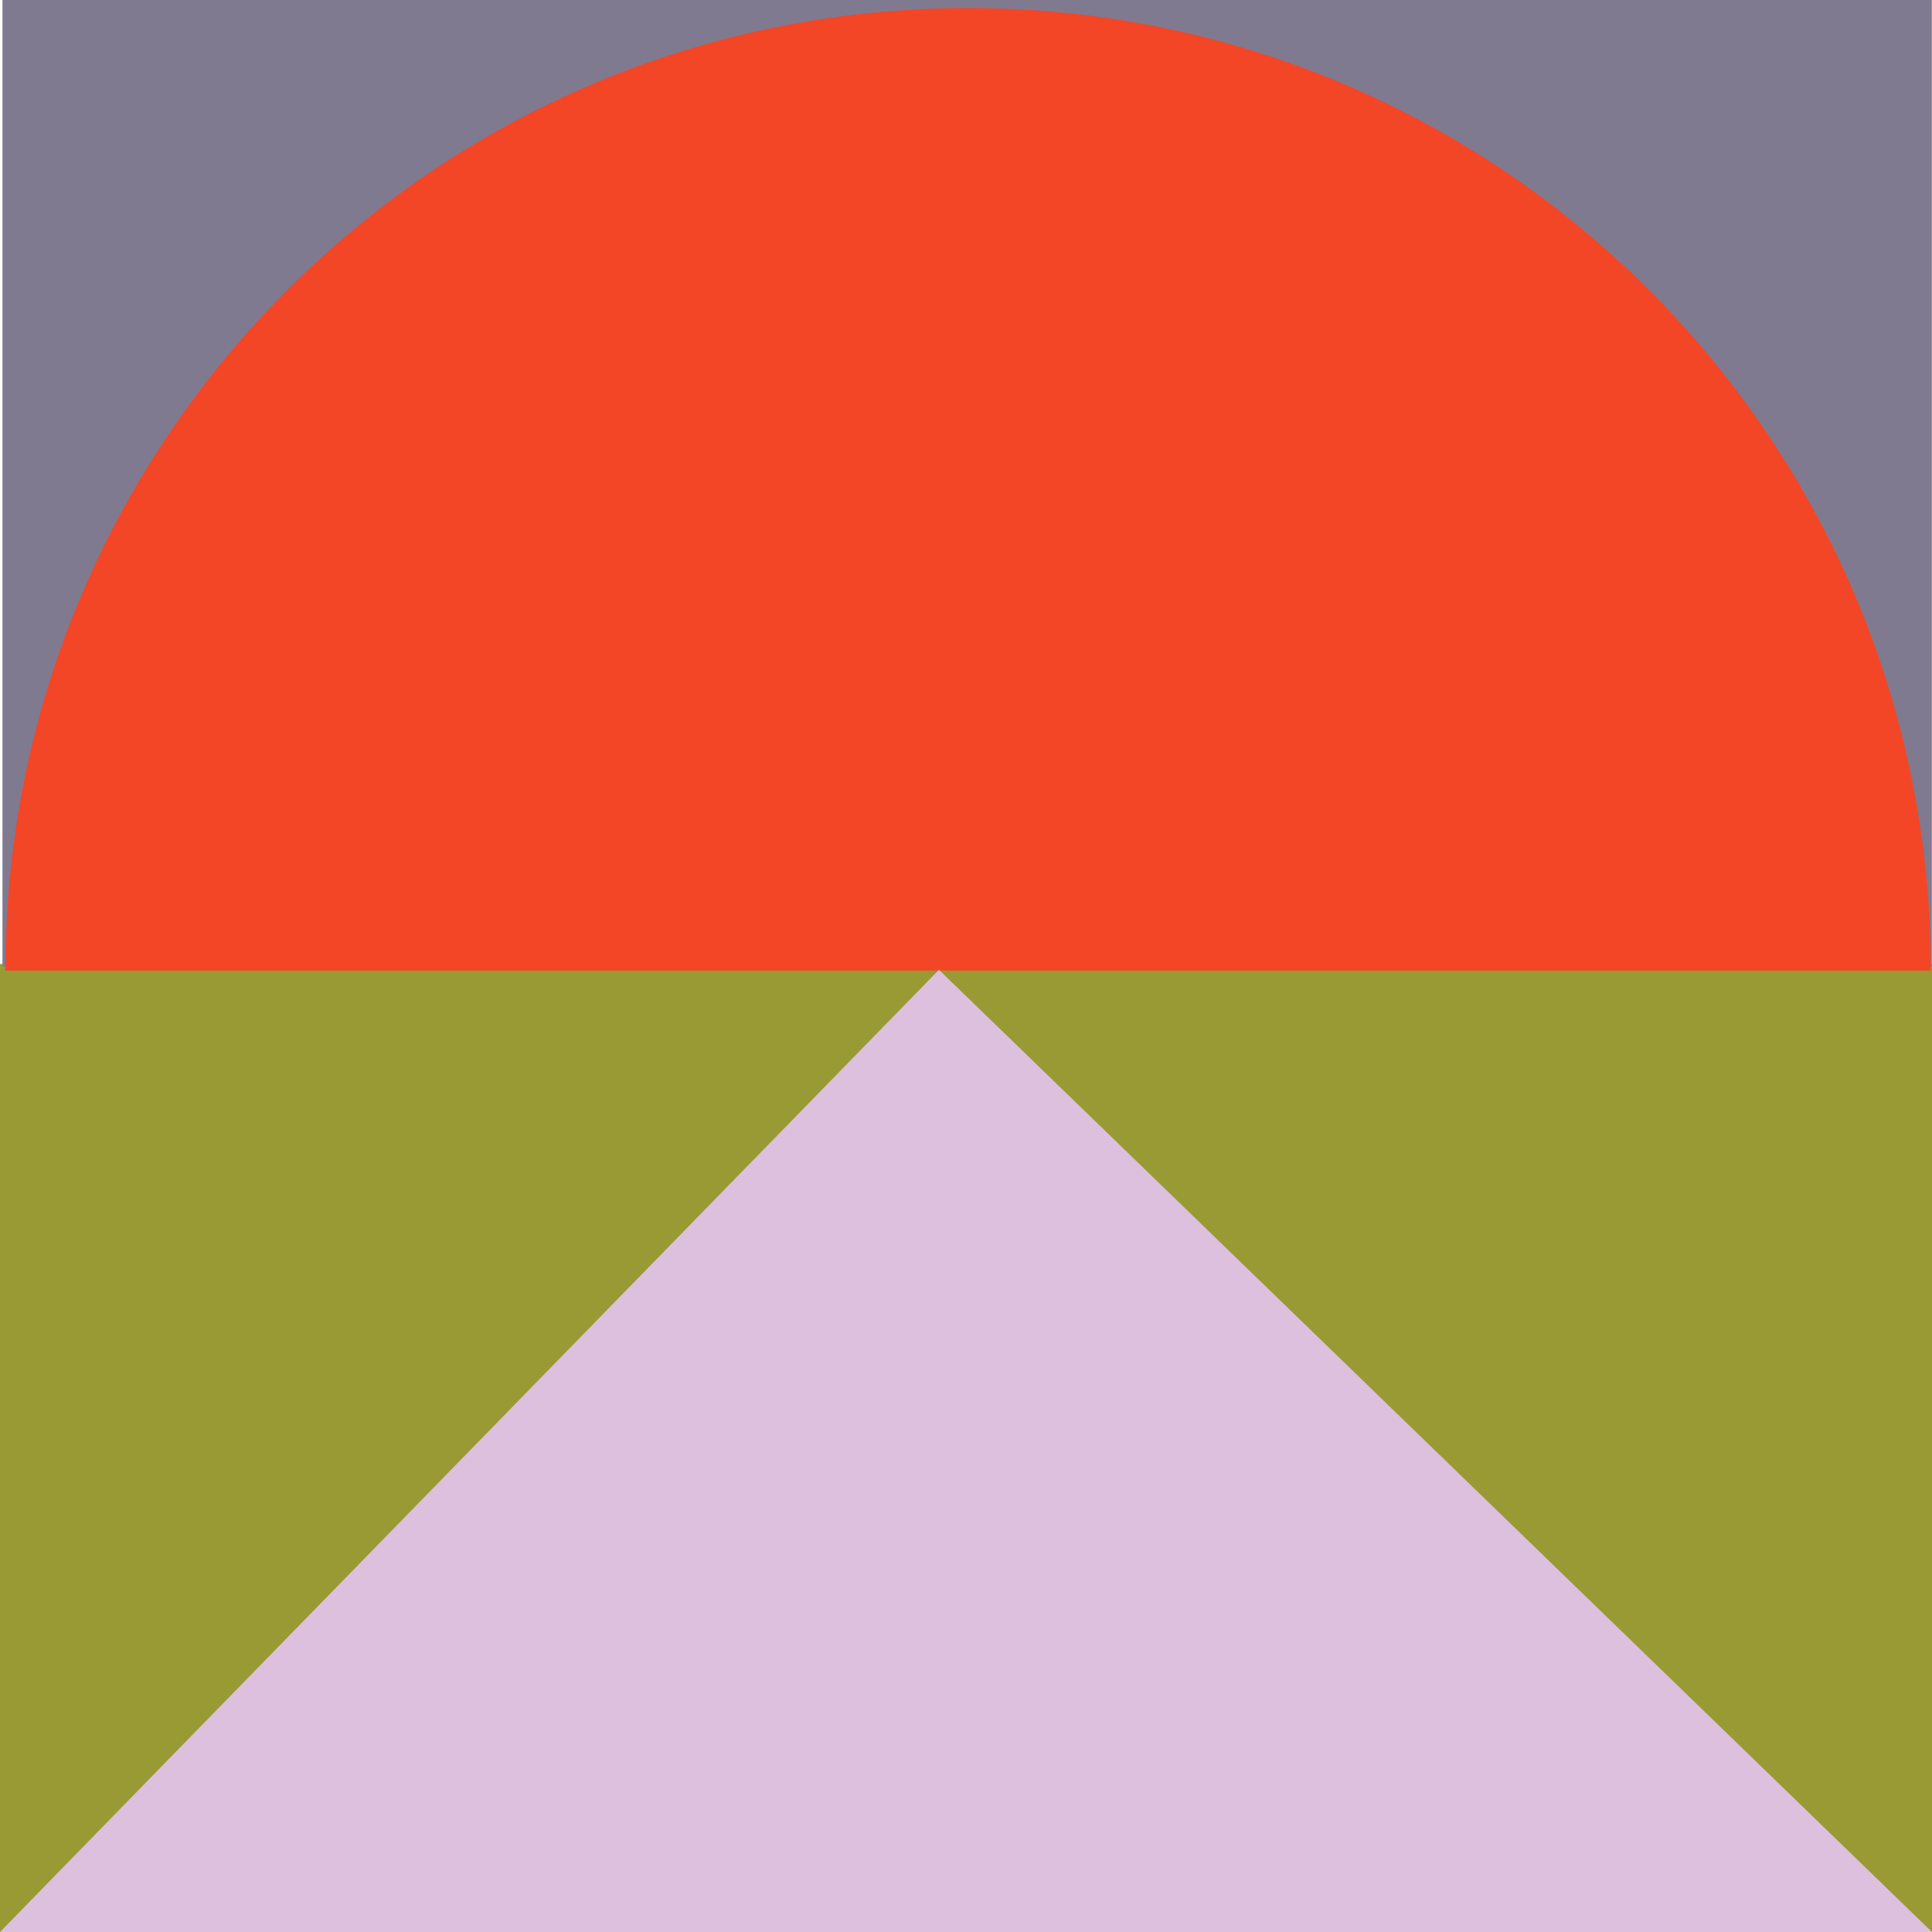 <svg width="570" height="570" viewBox="0 0 570 570" fill="none" xmlns="http://www.w3.org/2000/svg">
<path d="M0 284.413L0 570H570V284.413L0 284.413Z" fill="#999A34"/>
<path d="M0.726 9.15527e-05L0.726 285.131L569.956 285.131V9.15527e-05L0.726 9.15527e-05Z" fill="#7F7A8F"/>
<path d="M569.663 286.358C569.663 129.512 442.493 2.365 285.637 2.365C128.781 2.365 1.611 129.512 1.611 286.358" fill="#F34626"/>
<path d="M0 570L277.016 286.116L570 570H0Z" fill="#DCC0DD"/>
</svg>
